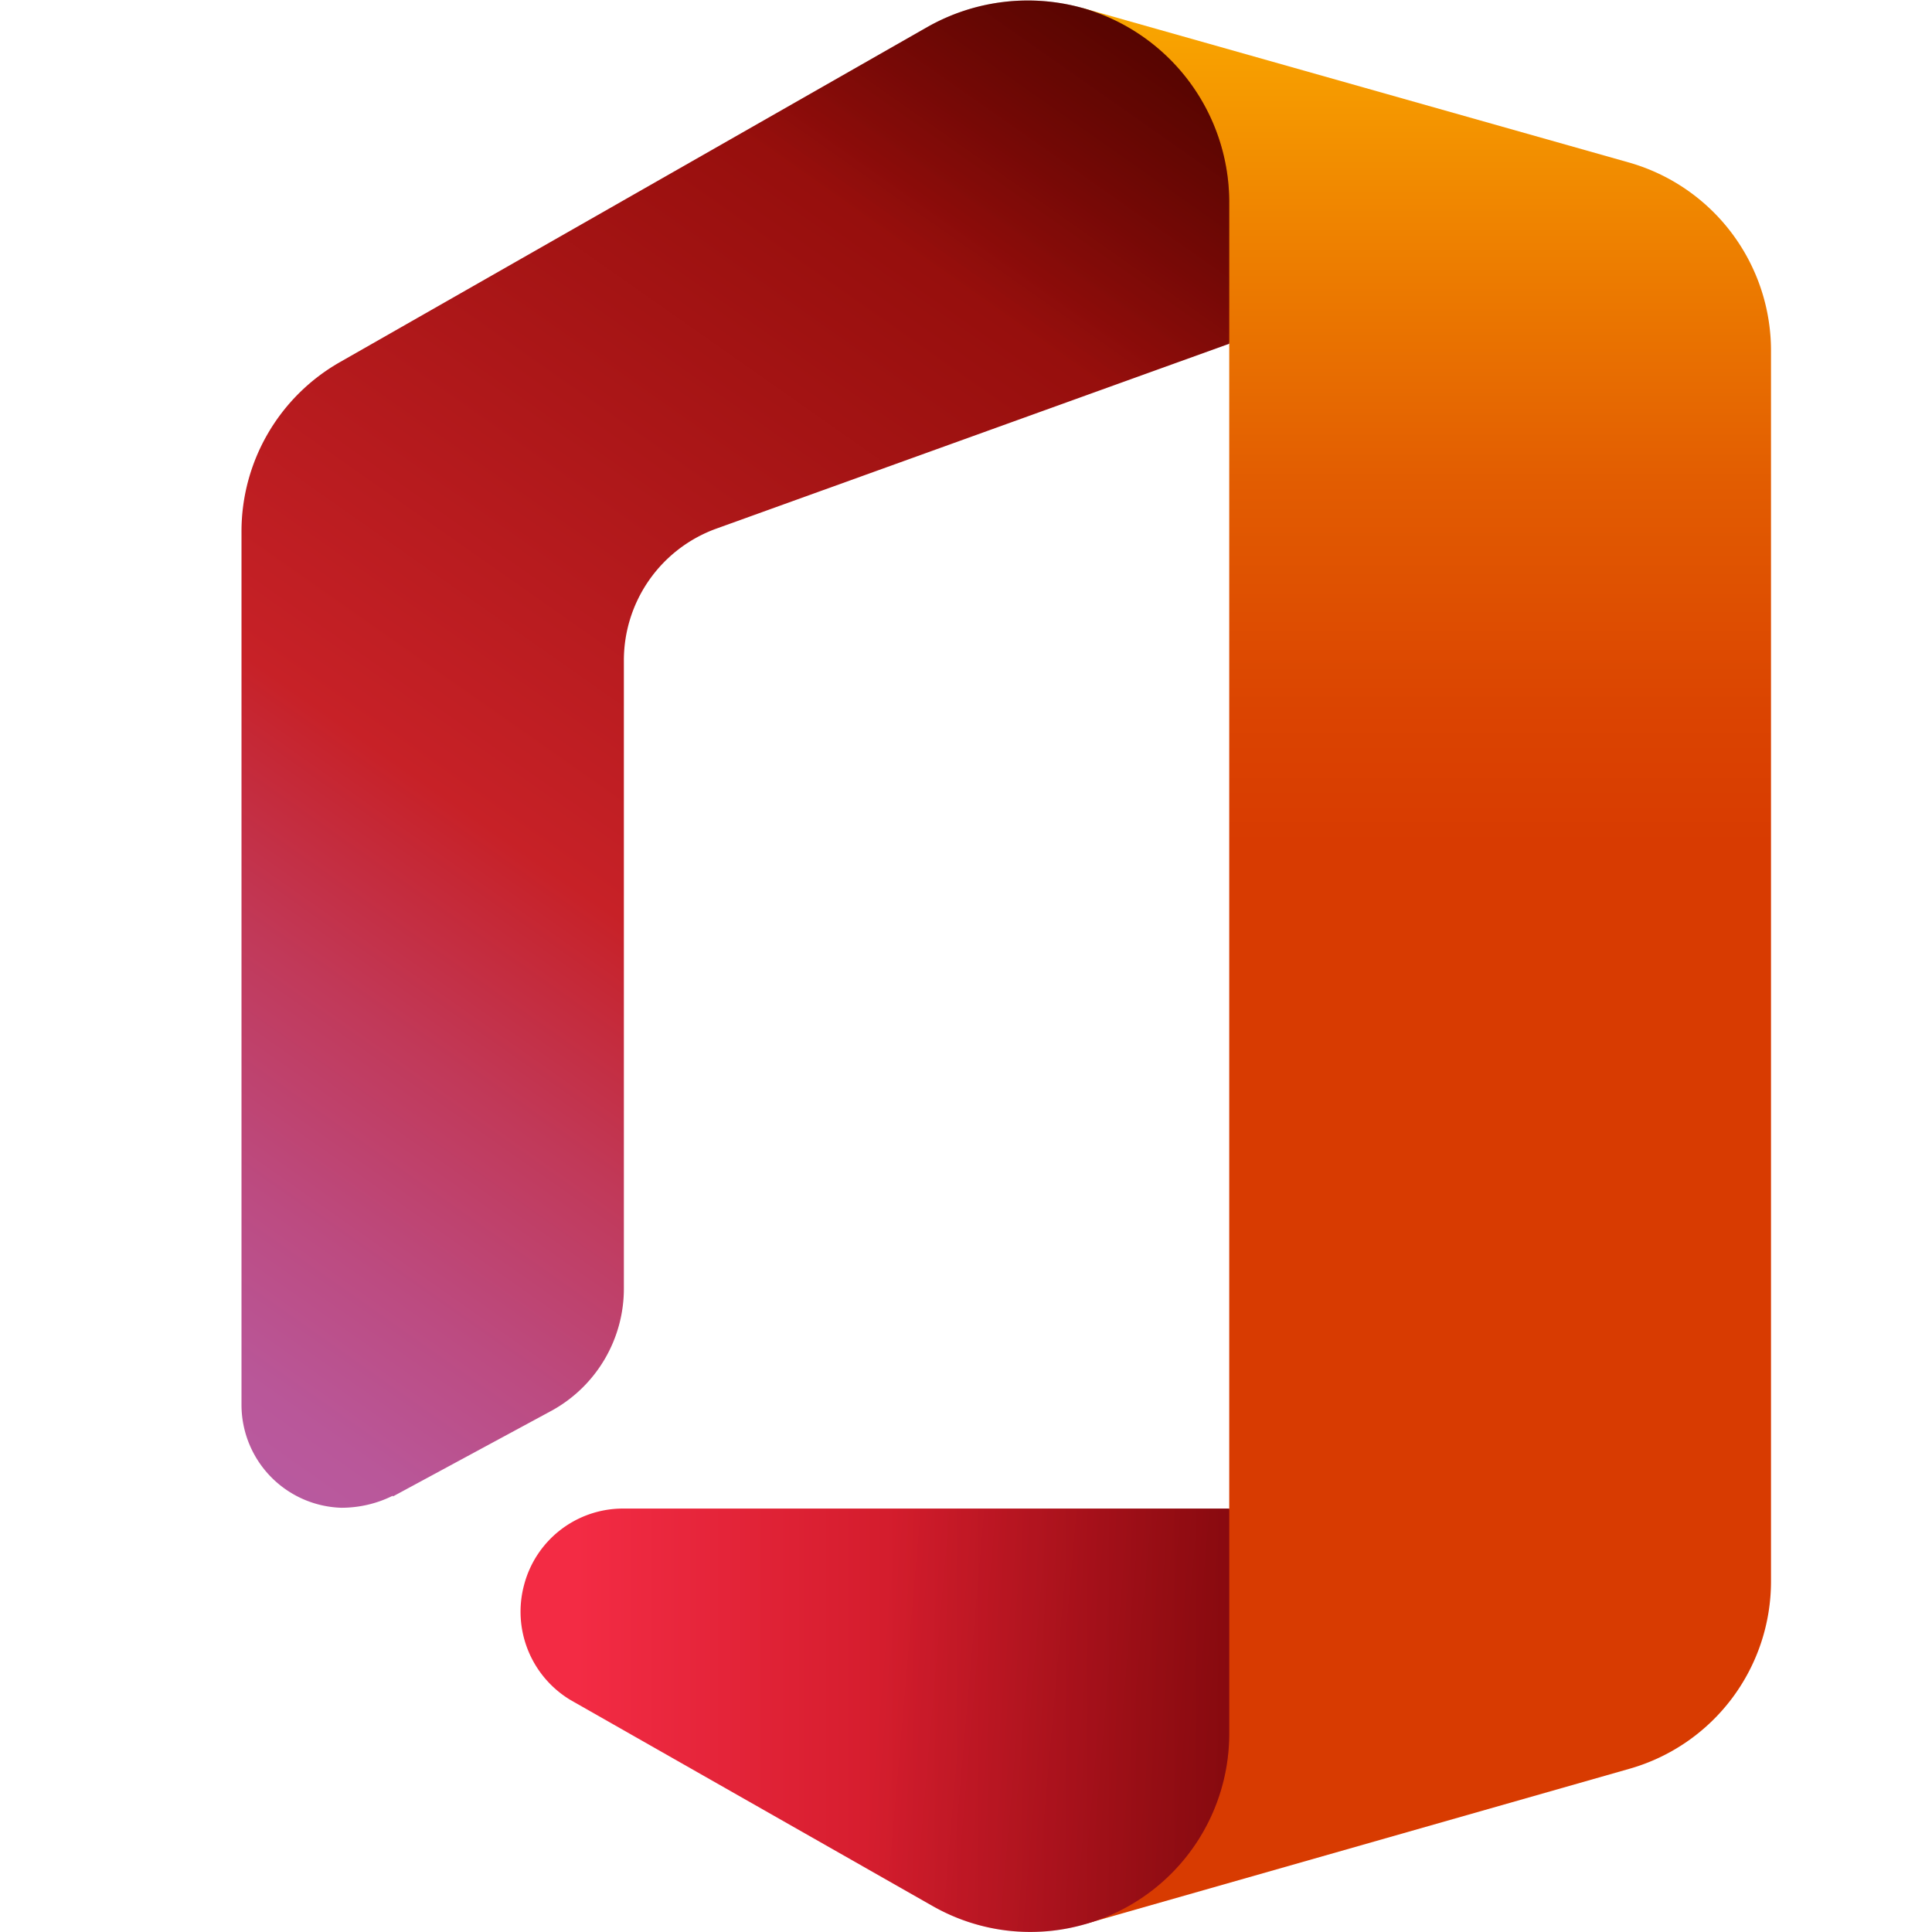 <svg width="24" height="24" xmlns="http://www.w3.org/2000/svg">
  <path d="m13.45.1 1.82 4.16v14.48l-1.79 5.16 6.77-1.93A2.42 2.42 0 0 0 22 19.64V4.36a2.43 2.43 0 0 0-1.76-2.34L13.45.1Z" fill="url(#a)"/>
  <path d="m4.88 18.59 1.98-1.07A1.73 1.73 0 0 0 7.75 16V8.2a1.74 1.74 0 0 1 1.14-1.63l6.38-2.3V2.5A2.51 2.51 0 0 0 13.45.1a2.53 2.53 0 0 0-1.92.23L4.22 4.5A2.42 2.42 0 0 0 3 6.6v10.86a1.28 1.28 0 0 0 1.24 1.27c.22 0 .44-.05.64-.15Z" fill="url(#b)"/>
  <path d="M15.27 18.74H7.72a1.27 1.27 0 0 0-1.21.95 1.28 1.28 0 0 0 .58 1.43l4.5 2.56a2.45 2.45 0 0 0 1.9.22 2.46 2.46 0 0 0 1.78-2.38v-2.78Z" fill="url(#c)"/>
  <path d="m4.88 18.59 1.98-1.07A1.73 1.73 0 0 0 7.75 16V8.2a1.74 1.74 0 0 1 1.14-1.63l6.38-2.3V2.5A2.51 2.51 0 0 0 13.45.1a2.53 2.53 0 0 0-1.92.23L4.22 4.5A2.42 2.42 0 0 0 3 6.6v10.86a1.28 1.28 0 0 0 1.24 1.27c.22 0 .44-.05.64-.15Z" fill="url(#d)"/>
  <path d="M15.27 18.74H7.72a1.27 1.27 0 0 0-1.21.95 1.28 1.28 0 0 0 .58 1.43l4.5 2.56a2.45 2.45 0 0 0 1.9.22 2.46 2.46 0 0 0 1.78-2.38v-2.78Z" fill="url(#e)"/>
  <defs>
    <linearGradient id="a" x1="17.73" y1="-1.26" x2="17.73" y2="22.23" gradientUnits="userSpaceOnUse">
      <stop stop-color="#FFB900"/>
      <stop offset=".17" stop-color="#EF8400"/>
      <stop offset=".31" stop-color="#E25C01"/>
      <stop offset=".43" stop-color="#DB4401"/>
      <stop offset=".5" stop-color="#D83B01"/>
    </linearGradient>
    <linearGradient id="b" x1="13.5" y1="-.43" x2="1.04" y2="17.31" gradientUnits="userSpaceOnUse">
      <stop stop-color="#800600"/>
      <stop offset=".6" stop-color="#C72127"/>
      <stop offset=".73" stop-color="#C13959"/>
      <stop offset=".85" stop-color="#BC4B81"/>
      <stop offset=".94" stop-color="#B95799"/>
      <stop offset="1" stop-color="#B85BA2"/>
    </linearGradient>
    <linearGradient id="c" x1="7.16" y1="21.37" x2="23.36" y2="21.37" gradientUnits="userSpaceOnUse">
      <stop stop-color="#F32B44"/>
      <stop offset=".6" stop-color="#A4070A"/>
    </linearGradient>
    <linearGradient id="d" x1="13.75" y1="-.79" x2="11.11" y2="2.96" gradientUnits="userSpaceOnUse">
      <stop stop-opacity=".4"/>
      <stop offset="1" stop-opacity="0"/>
    </linearGradient>
    <linearGradient id="e" x1="18.17" y1="21.74" x2="10.91" y2="21.11" gradientUnits="userSpaceOnUse">
      <stop stop-opacity=".4"/>
      <stop offset="1" stop-opacity="0"/>
    </linearGradient>
  </defs>
</svg>
